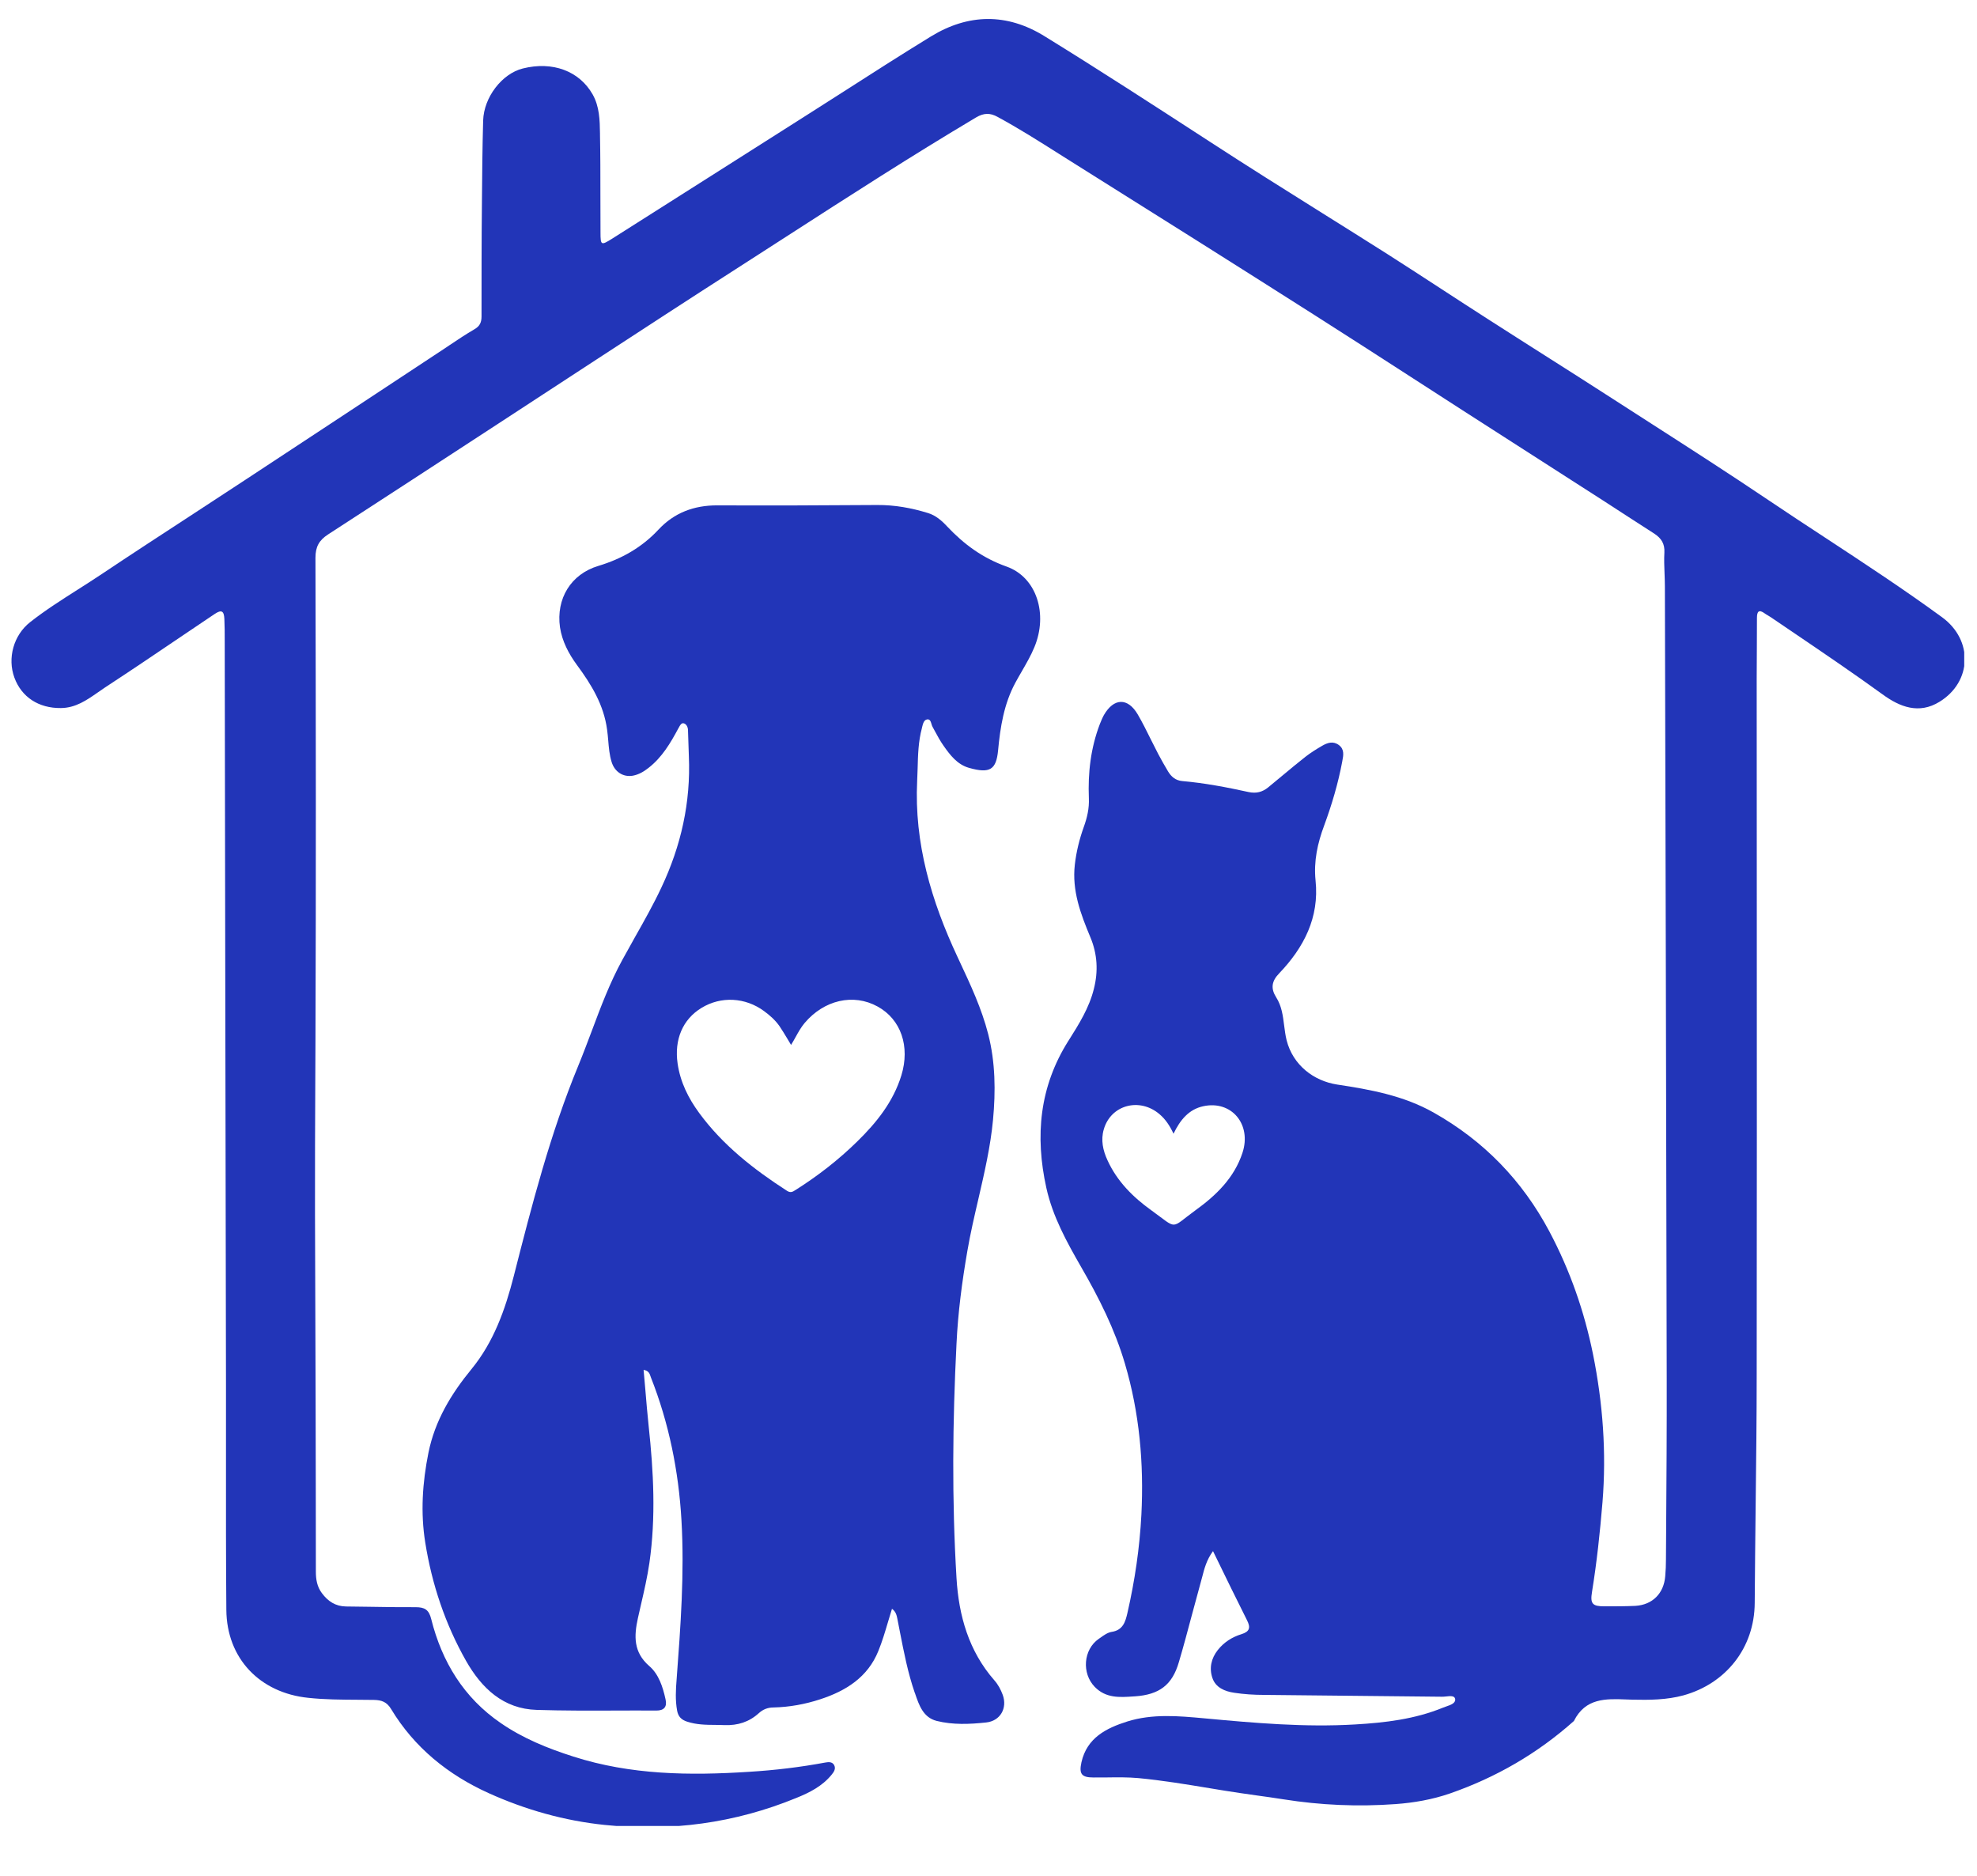 <svg width="39" height="37" viewBox="0 0 39 37" fill="none" xmlns="http://www.w3.org/2000/svg">
<g clip-path="url(#clip0_52_1854)">
<path fill-rule="evenodd" clip-rule="evenodd" d="M23.715 31.107C23.758 30.939 23.803 30.766 23.929 30.595L23.968 30.675C24.187 31.124 24.391 31.544 24.6 31.959C24.673 32.103 24.654 32.183 24.488 32.234C24.306 32.29 24.145 32.392 24.024 32.545C23.892 32.711 23.851 32.905 23.917 33.097C23.98 33.287 24.162 33.362 24.347 33.389C24.539 33.418 24.736 33.431 24.933 33.431C25.518 33.438 26.104 33.443 26.689 33.449C27.274 33.454 27.86 33.46 28.445 33.467C28.469 33.468 28.497 33.465 28.526 33.462C28.607 33.453 28.695 33.443 28.706 33.513C28.717 33.594 28.62 33.628 28.533 33.658C28.51 33.666 28.489 33.673 28.47 33.681C27.913 33.91 27.324 33.98 26.731 34.014C25.736 34.073 24.746 33.985 23.756 33.893C23.248 33.846 22.732 33.8 22.236 33.956C21.823 34.087 21.443 34.277 21.334 34.758C21.283 34.99 21.334 35.06 21.572 35.06C21.663 35.061 21.753 35.06 21.844 35.059C22.048 35.056 22.251 35.054 22.455 35.072C22.93 35.117 23.4 35.195 23.871 35.273C23.966 35.289 24.062 35.305 24.157 35.32C24.365 35.354 24.574 35.383 24.783 35.413C24.962 35.438 25.141 35.462 25.32 35.491C26.052 35.607 26.789 35.639 27.528 35.585C27.891 35.559 28.256 35.495 28.601 35.376C29.511 35.06 30.328 34.588 31.048 33.946C31.276 33.49 31.679 33.506 32.08 33.521C32.12 33.523 32.159 33.524 32.198 33.525C32.538 33.533 32.881 33.53 33.21 33.44C34.042 33.209 34.611 32.509 34.615 31.614C34.619 30.96 34.627 30.307 34.634 29.653C34.644 28.802 34.654 27.952 34.654 27.102C34.658 24.054 34.657 21.006 34.656 17.958C34.655 16.433 34.654 14.909 34.654 13.385C34.654 13.186 34.656 12.986 34.657 12.787C34.658 12.588 34.659 12.388 34.659 12.189C34.659 12.06 34.696 12.014 34.815 12.101C34.835 12.116 34.856 12.128 34.877 12.14C34.895 12.151 34.914 12.162 34.932 12.174C35.086 12.279 35.24 12.384 35.395 12.488C35.98 12.885 36.564 13.281 37.138 13.697C37.478 13.945 37.855 14.093 38.261 13.842C38.901 13.448 38.93 12.626 38.31 12.174C37.564 11.629 36.792 11.122 36.02 10.615C35.641 10.367 35.263 10.119 34.888 9.866C34.122 9.35 33.346 8.851 32.569 8.352C32.321 8.192 32.072 8.032 31.823 7.872C31.374 7.582 30.923 7.295 30.472 7.009C30.098 6.771 29.723 6.533 29.35 6.293C29.044 6.097 28.739 5.899 28.434 5.7C28.079 5.469 27.723 5.237 27.365 5.009C26.939 4.739 26.511 4.47 26.082 4.202C25.34 3.737 24.597 3.271 23.863 2.793C22.781 2.091 21.699 1.388 20.602 0.712C19.86 0.254 19.099 0.269 18.364 0.719C17.775 1.08 17.193 1.453 16.612 1.826C16.348 1.995 16.084 2.164 15.82 2.331C15.195 2.728 14.571 3.124 13.946 3.521C13.322 3.917 12.697 4.314 12.072 4.71C11.858 4.844 11.846 4.839 11.846 4.586C11.844 4.339 11.844 4.092 11.844 3.846C11.844 3.451 11.844 3.057 11.836 2.662C11.836 2.653 11.836 2.644 11.836 2.635C11.832 2.371 11.827 2.104 11.691 1.862C11.428 1.4 10.9 1.203 10.312 1.351C9.905 1.453 9.545 1.915 9.531 2.378C9.516 2.911 9.511 3.448 9.507 3.981L9.507 3.985C9.499 4.737 9.499 5.491 9.499 6.242C9.499 6.359 9.465 6.434 9.358 6.495C9.193 6.591 9.035 6.697 8.876 6.803C8.845 6.824 8.815 6.844 8.784 6.865C7.461 7.738 6.141 8.609 4.817 9.479C4.493 9.692 4.169 9.904 3.844 10.116C3.22 10.523 2.595 10.93 1.974 11.345C1.829 11.442 1.681 11.536 1.533 11.63C1.214 11.833 0.893 12.037 0.595 12.271C0.267 12.529 0.143 12.982 0.284 13.366C0.425 13.75 0.763 13.971 1.201 13.966C1.49 13.964 1.711 13.81 1.928 13.659C1.976 13.625 2.023 13.592 2.072 13.56C2.587 13.223 3.098 12.878 3.609 12.532C3.817 12.392 4.025 12.251 4.234 12.111C4.368 12.021 4.419 12.048 4.426 12.208C4.433 12.352 4.433 12.495 4.433 12.639C4.437 15.085 4.441 17.532 4.445 19.978C4.45 22.425 4.454 24.872 4.458 27.319C4.458 27.811 4.458 28.303 4.458 28.796C4.457 29.781 4.457 30.767 4.465 31.752C4.472 32.715 5.129 33.392 6.082 33.489C6.407 33.524 6.73 33.525 7.053 33.527C7.161 33.528 7.268 33.529 7.376 33.53C7.524 33.533 7.629 33.567 7.714 33.708C8.174 34.471 8.84 35.007 9.64 35.369C10.367 35.697 11.134 35.914 11.929 35.996C13.23 36.13 14.495 35.962 15.708 35.464C15.969 35.359 16.219 35.233 16.404 35.007C16.453 34.948 16.494 34.885 16.453 34.812C16.414 34.746 16.341 34.754 16.275 34.766C15.781 34.858 15.283 34.917 14.779 34.948C13.607 35.024 12.442 35.011 11.309 34.647C10.803 34.486 10.314 34.287 9.879 33.987C9.151 33.489 8.719 32.781 8.507 31.937C8.461 31.748 8.376 31.701 8.198 31.701C7.893 31.703 7.588 31.698 7.284 31.693C7.131 31.691 6.979 31.688 6.826 31.687C6.62 31.684 6.471 31.587 6.35 31.424C6.255 31.298 6.231 31.154 6.231 31.001C6.231 29.863 6.228 28.725 6.226 27.587L6.226 27.586C6.224 26.976 6.222 26.367 6.22 25.758C6.217 25.151 6.215 24.543 6.214 23.936C6.212 23.035 6.216 22.137 6.22 21.237C6.221 21.012 6.222 20.786 6.223 20.56C6.235 17.374 6.231 14.188 6.223 11.002C6.223 10.783 6.296 10.656 6.471 10.542C7.582 9.822 8.692 9.098 9.802 8.374C10.105 8.176 10.409 7.977 10.713 7.779C11.063 7.551 11.413 7.323 11.762 7.094C12.673 6.5 13.584 5.905 14.5 5.318C14.837 5.102 15.174 4.885 15.511 4.667C16.75 3.868 17.991 3.068 19.259 2.314C19.408 2.227 19.532 2.224 19.678 2.305C20.095 2.531 20.496 2.785 20.897 3.039C21.007 3.109 21.118 3.179 21.229 3.248C22.798 4.231 24.364 5.218 25.926 6.211C26.579 6.626 27.228 7.045 27.877 7.464C28.202 7.674 28.526 7.884 28.852 8.093C29.773 8.686 30.695 9.277 31.617 9.868C31.787 9.978 31.957 10.088 32.126 10.198C32.296 10.308 32.465 10.418 32.636 10.527C32.772 10.617 32.843 10.725 32.833 10.9C32.825 11.034 32.831 11.17 32.836 11.306C32.839 11.393 32.843 11.479 32.843 11.566C32.857 16.773 32.869 21.978 32.879 27.185C32.881 28.177 32.875 29.17 32.868 30.163C32.867 30.36 32.866 30.558 32.864 30.755C32.864 30.867 32.86 30.977 32.85 31.088C32.823 31.429 32.599 31.655 32.259 31.675C32.057 31.684 31.853 31.684 31.651 31.684C31.417 31.684 31.366 31.636 31.405 31.402C31.5 30.814 31.563 30.225 31.612 29.632C31.692 28.647 31.619 27.674 31.425 26.711C31.254 25.867 30.972 25.059 30.566 24.293C30.031 23.286 29.272 22.503 28.28 21.944C27.689 21.611 27.035 21.491 26.376 21.392C25.918 21.321 25.507 21.012 25.381 20.519C25.357 20.423 25.345 20.324 25.332 20.226C25.308 20.033 25.283 19.84 25.174 19.67C25.065 19.497 25.084 19.354 25.233 19.2C25.721 18.69 26.028 18.099 25.952 17.369C25.913 16.985 25.991 16.632 26.123 16.279C26.273 15.871 26.398 15.45 26.478 15.022C26.479 15.018 26.479 15.014 26.48 15.009C26.502 14.899 26.524 14.78 26.412 14.696C26.298 14.611 26.186 14.65 26.081 14.711C25.969 14.776 25.858 14.845 25.755 14.925C25.601 15.046 25.449 15.172 25.298 15.298C25.203 15.377 25.109 15.455 25.014 15.533C24.902 15.623 24.783 15.654 24.632 15.623C24.199 15.528 23.764 15.445 23.321 15.406C23.189 15.394 23.104 15.319 23.041 15.214C22.973 15.102 22.91 14.988 22.849 14.874C22.799 14.778 22.751 14.682 22.703 14.586C22.621 14.42 22.538 14.253 22.445 14.093C22.248 13.755 21.971 13.765 21.776 14.105C21.745 14.161 21.721 14.222 21.696 14.283C21.516 14.755 21.46 15.243 21.48 15.744C21.489 15.944 21.446 16.129 21.378 16.316C21.293 16.554 21.232 16.8 21.203 17.055C21.144 17.571 21.319 18.03 21.511 18.49C21.648 18.819 21.667 19.157 21.579 19.504C21.486 19.88 21.285 20.199 21.084 20.518L21.074 20.533C20.505 21.436 20.415 22.406 20.641 23.43C20.767 23.999 21.044 24.497 21.329 24.994C21.679 25.599 21.991 26.219 22.19 26.893C22.479 27.868 22.567 28.866 22.516 29.877C22.482 30.529 22.387 31.176 22.241 31.813C22.202 31.983 22.156 32.154 21.93 32.188C21.852 32.2 21.777 32.253 21.706 32.304C21.696 32.311 21.685 32.319 21.674 32.326C21.37 32.538 21.336 33.005 21.596 33.273C21.817 33.5 22.09 33.48 22.362 33.461L22.384 33.46C22.869 33.428 23.124 33.236 23.255 32.786C23.346 32.48 23.428 32.171 23.51 31.863C23.567 31.65 23.624 31.437 23.683 31.225C23.694 31.186 23.704 31.147 23.715 31.107ZM23.736 21.82C23.454 21.881 23.282 22.087 23.15 22.362C23.075 22.202 22.992 22.078 22.875 21.978C22.481 21.64 21.912 21.793 21.774 22.277C21.713 22.486 21.757 22.691 21.847 22.885C22.036 23.301 22.352 23.615 22.715 23.875C22.979 24.065 23.069 24.157 23.157 24.155C23.244 24.152 23.329 24.057 23.583 23.872C23.987 23.581 24.347 23.235 24.51 22.739C24.695 22.177 24.293 21.698 23.736 21.82Z" fill="#2235b8"/>
<path fill-rule="evenodd" clip-rule="evenodd" d="M17.596 31.733C17.568 31.821 17.542 31.909 17.516 31.997C17.459 32.19 17.402 32.382 17.327 32.565C17.118 33.083 16.687 33.353 16.179 33.518C15.88 33.616 15.571 33.672 15.257 33.679C15.145 33.679 15.051 33.718 14.973 33.788C14.778 33.966 14.554 34.036 14.292 34.027C14.233 34.024 14.175 34.024 14.116 34.023C13.928 34.022 13.741 34.02 13.555 33.959C13.441 33.922 13.38 33.859 13.358 33.745C13.319 33.535 13.331 33.326 13.348 33.119C13.426 32.076 13.504 31.033 13.443 29.985C13.387 29.017 13.197 28.073 12.84 27.168C12.837 27.16 12.834 27.153 12.832 27.145C12.814 27.092 12.796 27.037 12.696 27.02C12.708 27.149 12.719 27.278 12.73 27.405C12.75 27.649 12.771 27.889 12.796 28.129C12.893 29.029 12.94 29.928 12.811 30.826C12.77 31.106 12.707 31.381 12.643 31.657C12.623 31.743 12.604 31.829 12.584 31.916C12.507 32.268 12.492 32.587 12.808 32.862C12.995 33.022 13.076 33.275 13.129 33.518C13.163 33.664 13.102 33.742 12.944 33.74C12.672 33.738 12.4 33.739 12.129 33.74C11.615 33.742 11.102 33.743 10.59 33.727C9.929 33.708 9.501 33.299 9.194 32.76C8.783 32.035 8.52 31.249 8.389 30.427C8.294 29.836 8.333 29.245 8.452 28.654C8.581 28.019 8.9 27.494 9.301 27.005C9.741 26.468 9.967 25.828 10.135 25.171C10.493 23.766 10.853 22.362 11.41 21.015C11.502 20.791 11.587 20.564 11.673 20.337C11.852 19.859 12.031 19.382 12.278 18.931C12.36 18.781 12.443 18.632 12.527 18.483C12.708 18.163 12.889 17.842 13.046 17.508C13.436 16.683 13.628 15.825 13.589 14.915C13.582 14.745 13.577 14.575 13.572 14.405L13.572 14.404C13.572 14.341 13.538 14.275 13.482 14.266C13.44 14.26 13.415 14.306 13.392 14.349C13.388 14.356 13.384 14.364 13.38 14.37C13.226 14.657 13.061 14.937 12.796 15.144C12.704 15.217 12.604 15.278 12.485 15.3C12.29 15.334 12.125 15.222 12.066 15.032C12.022 14.891 12.01 14.746 11.998 14.601C11.992 14.532 11.986 14.462 11.976 14.392C11.911 13.903 11.665 13.5 11.38 13.115C11.218 12.894 11.089 12.649 11.047 12.374C10.967 11.809 11.261 11.325 11.804 11.162C12.263 11.024 12.662 10.798 12.991 10.445C13.302 10.112 13.691 9.968 14.146 9.968C15.199 9.973 16.252 9.968 17.305 9.961C17.651 9.959 17.981 10.019 18.305 10.119C18.458 10.165 18.579 10.27 18.687 10.387C19.017 10.737 19.387 11.009 19.856 11.175C20.452 11.386 20.676 12.113 20.406 12.763C20.338 12.929 20.248 13.083 20.159 13.238C20.115 13.314 20.071 13.39 20.029 13.468C19.805 13.884 19.732 14.341 19.689 14.803C19.652 15.18 19.53 15.263 19.117 15.146C18.884 15.081 18.742 14.893 18.611 14.706C18.549 14.618 18.498 14.524 18.446 14.428C18.429 14.397 18.412 14.365 18.395 14.334C18.386 14.319 18.381 14.299 18.375 14.28C18.36 14.231 18.346 14.182 18.29 14.19C18.225 14.199 18.207 14.277 18.191 14.34C18.189 14.348 18.188 14.356 18.186 14.363C18.116 14.623 18.109 14.889 18.102 15.155C18.099 15.236 18.097 15.316 18.093 15.397C18.032 16.632 18.373 17.775 18.891 18.88C18.902 18.903 18.913 18.927 18.924 18.951C19.144 19.421 19.364 19.89 19.494 20.397C19.637 20.956 19.642 21.523 19.589 22.09C19.539 22.619 19.419 23.135 19.3 23.651C19.221 23.991 19.142 24.331 19.083 24.675C18.978 25.281 18.898 25.889 18.869 26.502C18.791 28.044 18.776 29.588 18.869 31.128C18.913 31.867 19.11 32.567 19.616 33.144C19.691 33.229 19.742 33.326 19.781 33.431C19.876 33.693 19.732 33.946 19.453 33.975C19.127 34.01 18.796 34.024 18.477 33.944C18.212 33.877 18.129 33.633 18.051 33.402C18.049 33.396 18.047 33.391 18.044 33.385C17.909 32.994 17.831 32.59 17.752 32.186C17.736 32.104 17.72 32.022 17.704 31.94L17.704 31.938C17.689 31.865 17.675 31.789 17.596 31.733ZM15.693 20.459C15.664 20.51 15.636 20.562 15.604 20.612V20.609C15.578 20.567 15.553 20.525 15.529 20.483C15.479 20.401 15.431 20.32 15.378 20.242C15.295 20.123 15.188 20.028 15.072 19.943C14.702 19.671 14.223 19.646 13.839 19.88C13.466 20.106 13.299 20.507 13.367 20.977C13.42 21.344 13.578 21.66 13.792 21.952C14.259 22.589 14.87 23.066 15.526 23.489C15.598 23.534 15.639 23.507 15.693 23.472L15.697 23.47C16.132 23.195 16.541 22.878 16.91 22.516C17.29 22.144 17.62 21.735 17.781 21.212C17.956 20.641 17.774 20.106 17.312 19.853C16.835 19.59 16.256 19.724 15.872 20.179C15.8 20.265 15.747 20.361 15.693 20.459Z" fill="#2235b8"/>
</g>
<defs>
<clipPath id="clip0_52_1854">
<rect width="38.529" height="35.664" fill="white" transform="translate(0.219 0.352)"/>
</clipPath>
</defs>
</svg>